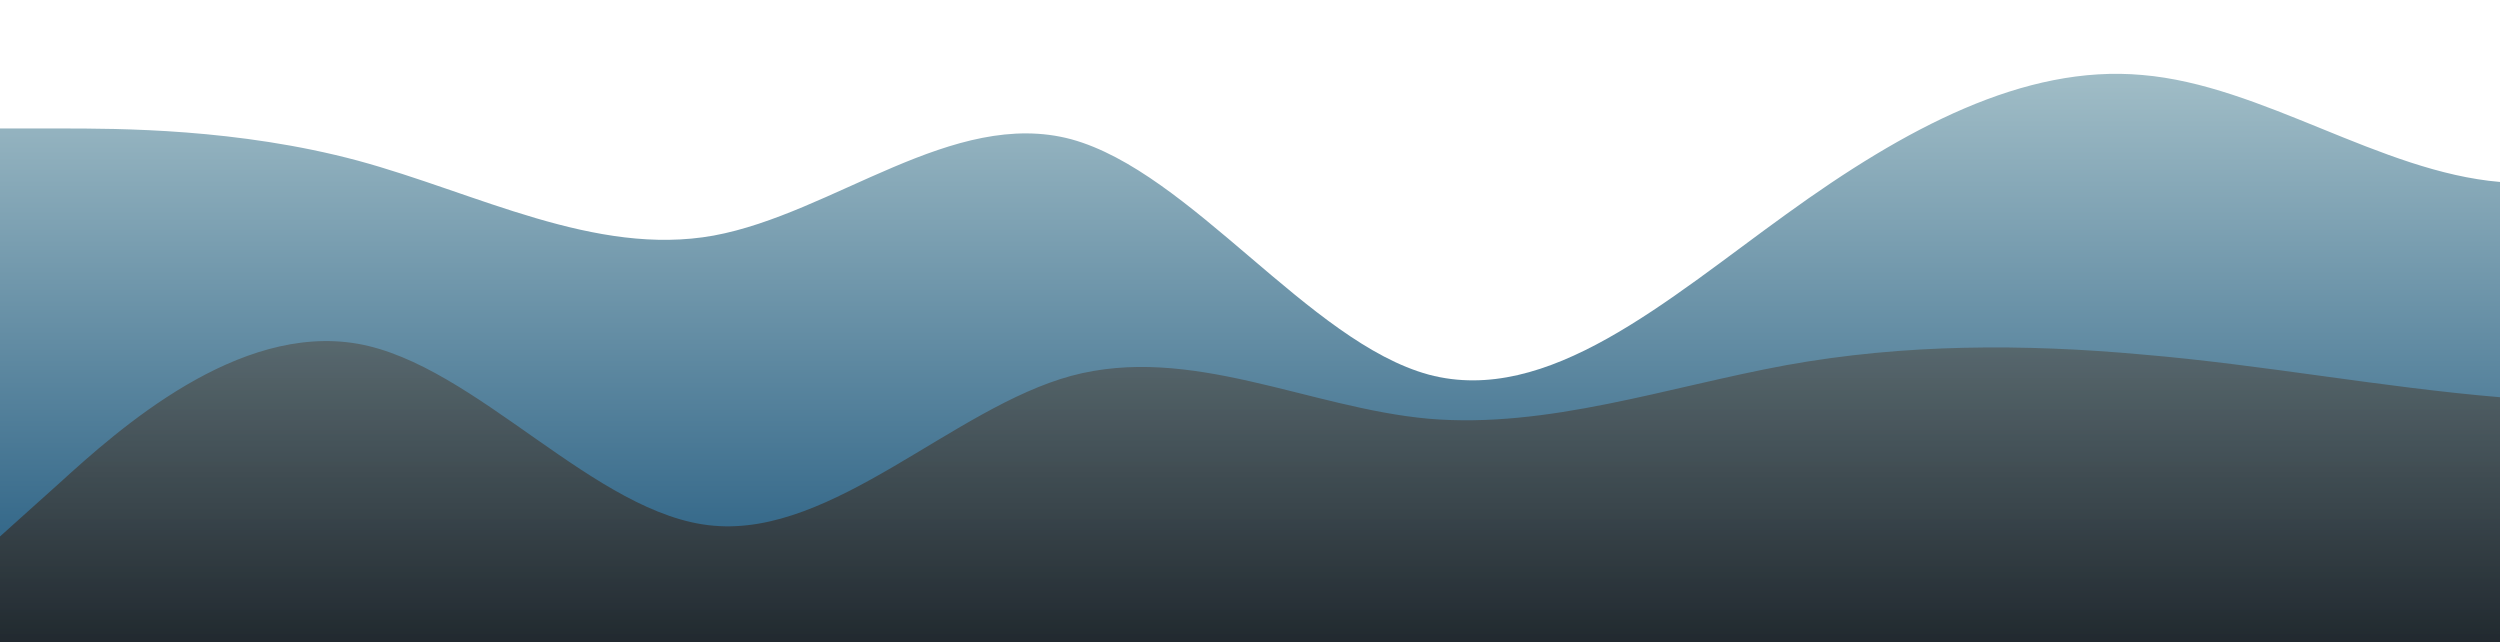 <?xml version="1.0" standalone="no"?>
<svg xmlns:xlink="http://www.w3.org/1999/xlink" id="wave" style="transform:rotate(180deg); transition: 0.3s" viewBox="0 0 1440 370" version="1.1" xmlns="http://www.w3.org/2000/svg"><defs><linearGradient id="sw-gradient-0" x1="0" x2="0" y1="1" y2="0"><stop stop-color="rgba(27.609, 84.731, 123.316, 1)" offset="0%"/><stop stop-color="rgba(168.1, 194.845, 203.004, 1)" offset="100%"/></linearGradient></defs><path style="transform:translate(0, 0px); opacity:1" fill="url(#sw-gradient-0)" d="M0,74L34.3,74C68.6,74,137,74,206,92.5C274.3,111,343,148,411,135.7C480,123,549,62,617,80.2C685.7,99,754,197,823,215.8C891.4,234,960,173,1029,123.3C1097.1,74,1166,37,1234,43.2C1302.9,49,1371,99,1440,104.8C1508.6,111,1577,74,1646,86.3C1714.3,99,1783,160,1851,178.8C1920,197,1989,173,2057,166.5C2125.7,160,2194,173,2263,203.5C2331.4,234,2400,284,2469,259C2537.1,234,2606,136,2674,104.8C2742.9,74,2811,111,2880,129.5C2948.6,148,3017,148,3086,123.3C3154.3,99,3223,49,3291,37C3360,25,3429,49,3497,61.7C3565.7,74,3634,74,3703,104.8C3771.4,136,3840,197,3909,222C3977.1,247,4046,234,4114,215.8C4182.9,197,4251,173,4320,178.8C4388.6,185,4457,222,4526,234.3C4594.3,247,4663,234,4731,203.5C4800,173,4869,123,4903,98.7L4937.1,74L4937.1,370L4902.9,370C4868.6,370,4800,370,4731,370C4662.9,370,4594,370,4526,370C4457.1,370,4389,370,4320,370C4251.4,370,4183,370,4114,370C4045.7,370,3977,370,3909,370C3840,370,3771,370,3703,370C3634.3,370,3566,370,3497,370C3428.6,370,3360,370,3291,370C3222.9,370,3154,370,3086,370C3017.1,370,2949,370,2880,370C2811.4,370,2743,370,2674,370C2605.7,370,2537,370,2469,370C2400,370,2331,370,2263,370C2194.3,370,2126,370,2057,370C1988.6,370,1920,370,1851,370C1782.9,370,1714,370,1646,370C1577.1,370,1509,370,1440,370C1371.4,370,1303,370,1234,370C1165.7,370,1097,370,1029,370C960,370,891,370,823,370C754.3,370,686,370,617,370C548.6,370,480,370,411,370C342.9,370,274,370,206,370C137.1,370,69,370,34,370L0,370Z"/><defs><linearGradient id="sw-gradient-1" x1="0" x2="0" y1="1" y2="0"><stop stop-color="rgba(18, 18, 20, 1)" offset="0%"/><stop stop-color="rgba(120.967, 141.061, 146.084, 1)" offset="100%"/></linearGradient></defs><path style="transform:translate(0, 50px); opacity:0.9" fill="url(#sw-gradient-1)" d="M0,259L34.3,228.2C68.6,197,137,136,206,148C274.3,160,343,247,411,252.8C480,259,549,185,617,166.5C685.7,148,754,185,823,191.2C891.4,197,960,173,1029,160.3C1097.1,148,1166,148,1234,154.2C1302.9,160,1371,173,1440,178.8C1508.6,185,1577,185,1646,172.7C1714.3,160,1783,136,1851,154.2C1920,173,1989,234,2057,240.5C2125.7,247,2194,197,2263,148C2331.4,99,2400,49,2469,55.5C2537.1,62,2606,123,2674,178.8C2742.9,234,2811,284,2880,271.3C2948.6,259,3017,185,3086,154.2C3154.3,123,3223,136,3291,148C3360,160,3429,173,3497,185C3565.7,197,3634,210,3703,222C3771.4,234,3840,247,3909,240.5C3977.1,234,4046,210,4114,172.7C4182.9,136,4251,86,4320,98.7C4388.6,111,4457,185,4526,185C4594.3,185,4663,111,4731,74C4800,37,4869,37,4903,37L4937.1,37L4937.1,370L4902.9,370C4868.6,370,4800,370,4731,370C4662.9,370,4594,370,4526,370C4457.1,370,4389,370,4320,370C4251.4,370,4183,370,4114,370C4045.7,370,3977,370,3909,370C3840,370,3771,370,3703,370C3634.3,370,3566,370,3497,370C3428.6,370,3360,370,3291,370C3222.9,370,3154,370,3086,370C3017.1,370,2949,370,2880,370C2811.4,370,2743,370,2674,370C2605.7,370,2537,370,2469,370C2400,370,2331,370,2263,370C2194.3,370,2126,370,2057,370C1988.6,370,1920,370,1851,370C1782.9,370,1714,370,1646,370C1577.1,370,1509,370,1440,370C1371.4,370,1303,370,1234,370C1165.7,370,1097,370,1029,370C960,370,891,370,823,370C754.3,370,686,370,617,370C548.6,370,480,370,411,370C342.9,370,274,370,206,370C137.1,370,69,370,34,370L0,370Z"/></svg>